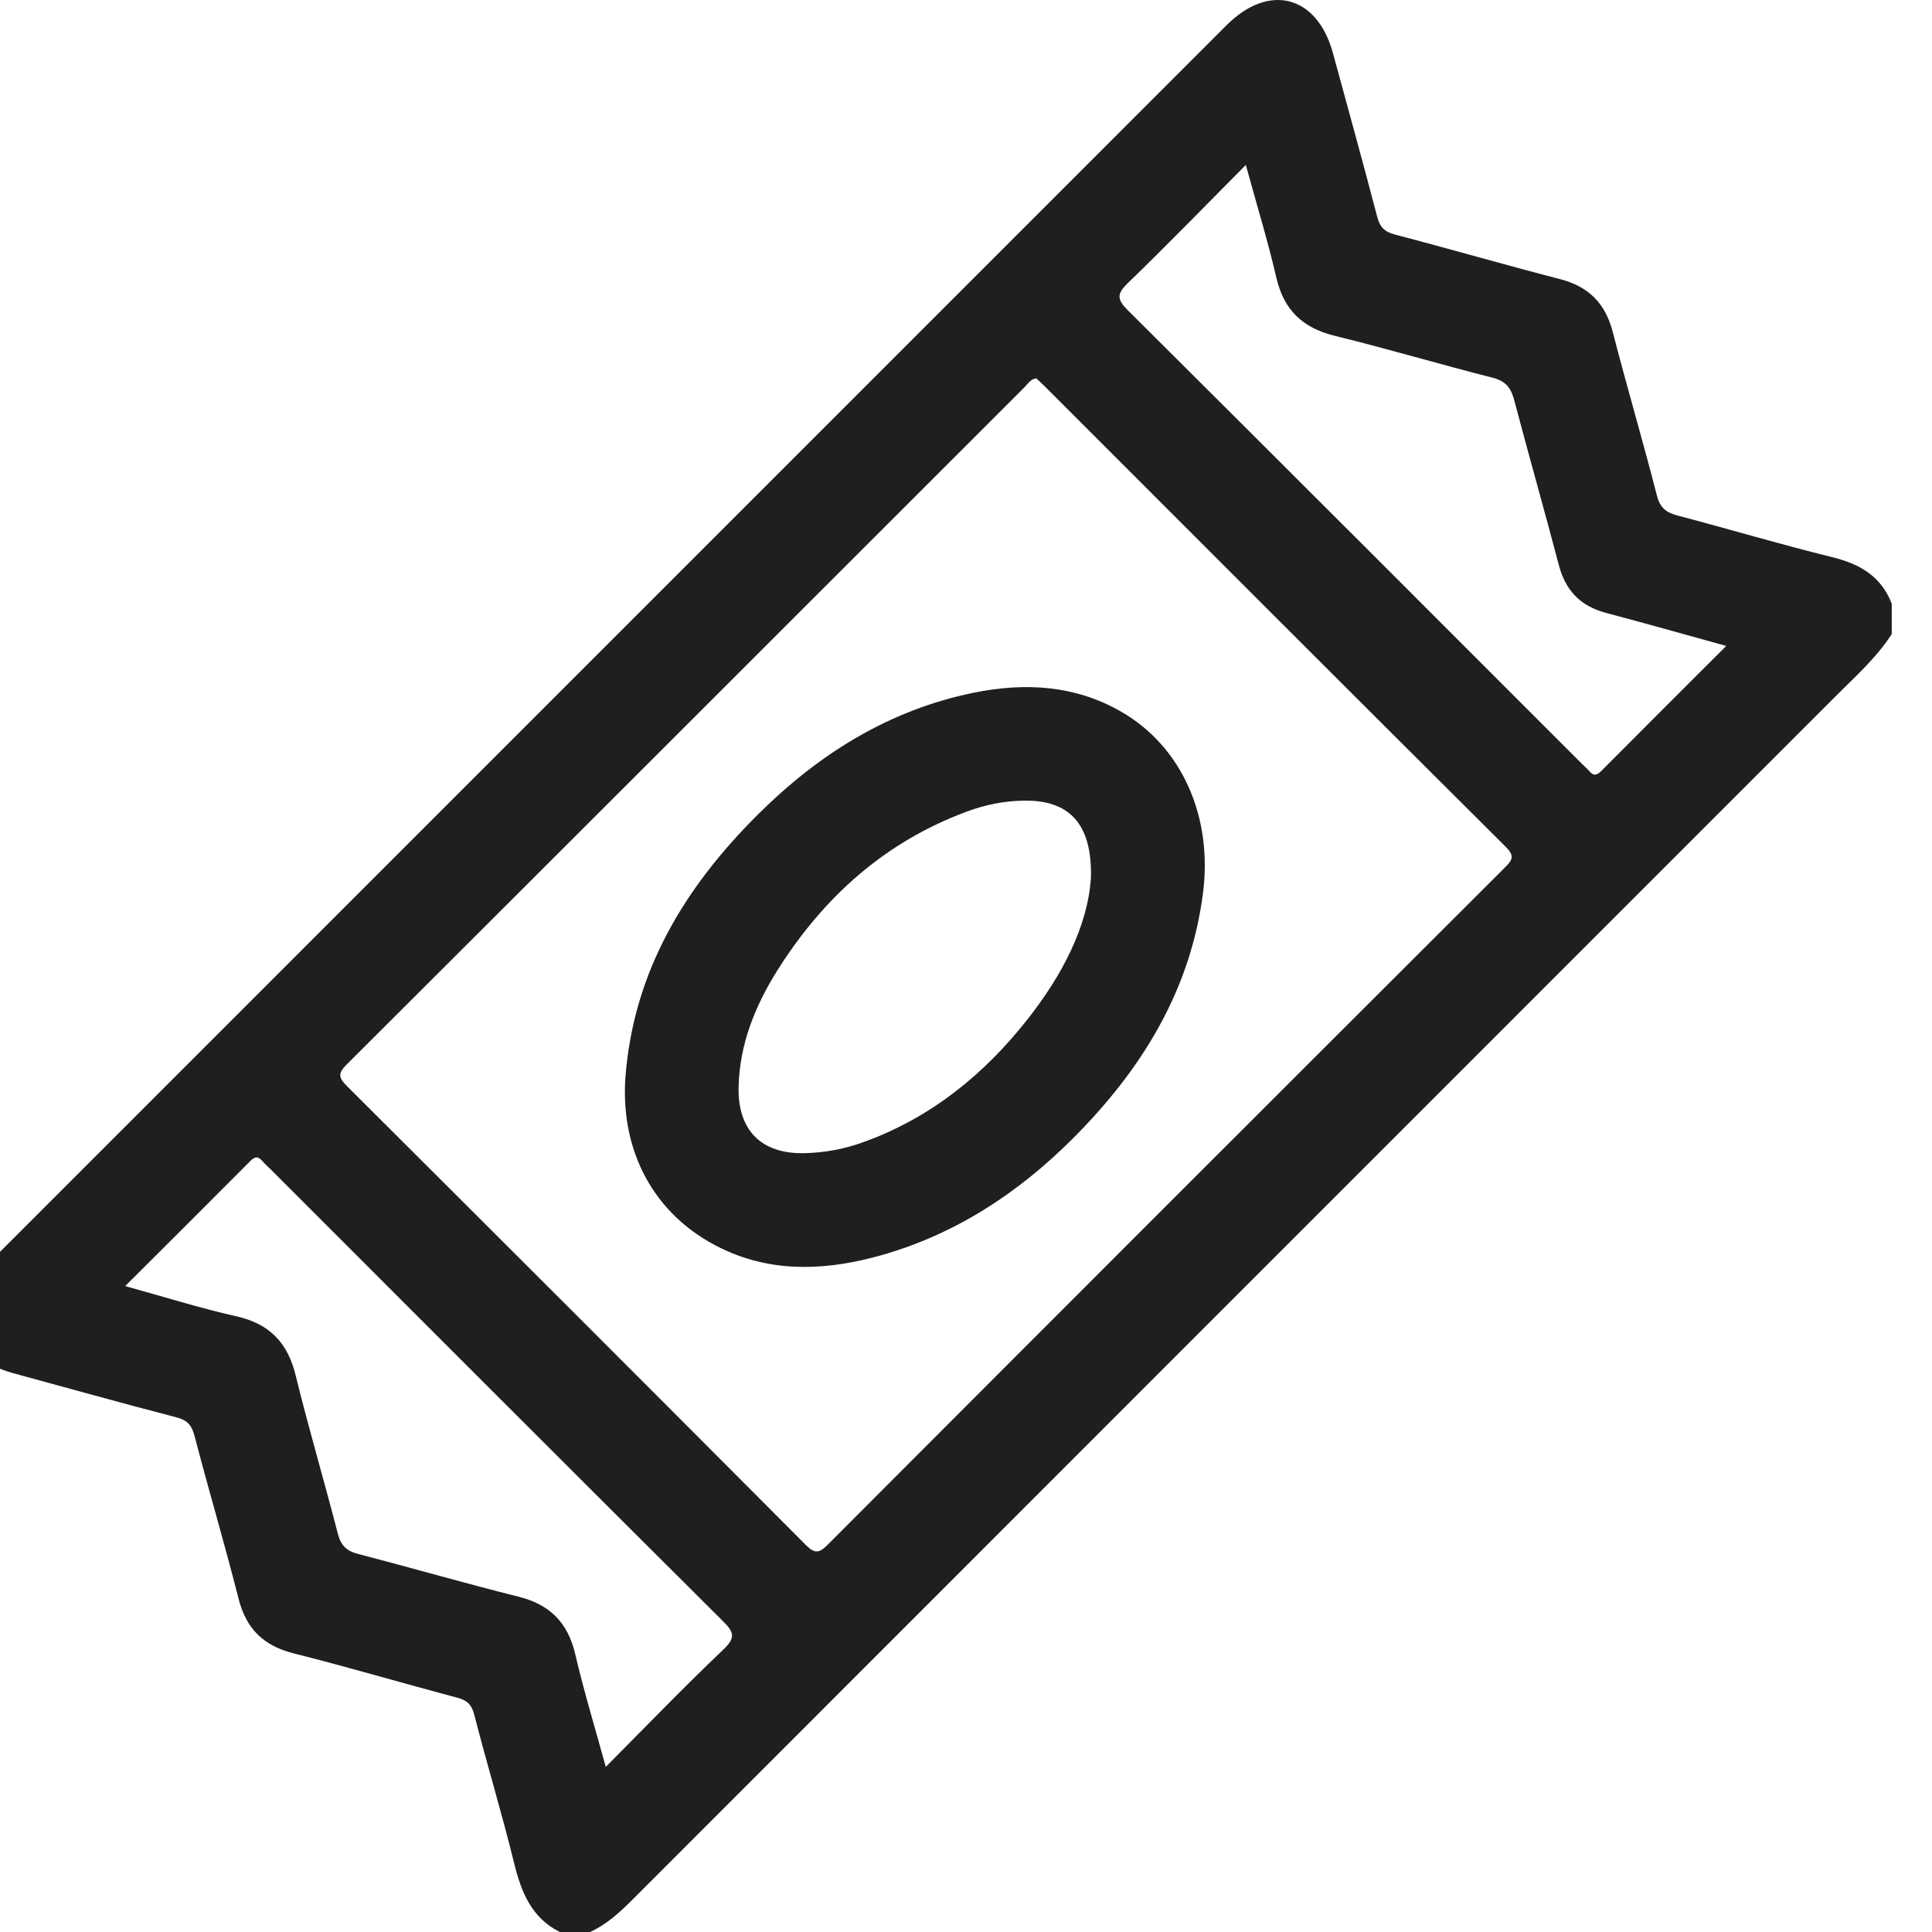 <svg width="24" height="24" viewBox="0 0 24 24" fill="none" xmlns="http://www.w3.org/2000/svg">
<g clip-path="url(#clip0_2709_52425)">
<path d="M23.5 7.876C23.31 8.172 23.048 8.403 22.803 8.649C17.826 13.627 12.847 18.604 7.871 23.584C7.708 23.747 7.543 23.904 7.329 24C7.204 24 7.079 24 6.954 24C6.602 23.823 6.476 23.506 6.387 23.146C6.235 22.526 6.049 21.915 5.89 21.296C5.857 21.169 5.798 21.121 5.679 21.089C5.001 20.909 4.328 20.71 3.649 20.539C3.275 20.445 3.059 20.236 2.964 19.861C2.792 19.182 2.592 18.51 2.415 17.832C2.38 17.701 2.325 17.642 2.193 17.607C1.514 17.431 0.839 17.242 0.163 17.058C-0.555 16.862 -0.715 16.266 -0.189 15.74C4.953 10.597 10.095 5.455 15.238 0.312C15.766 -0.215 16.362 -0.058 16.558 0.659C16.742 1.335 16.93 2.01 17.107 2.689C17.141 2.82 17.196 2.879 17.329 2.914C18.015 3.093 18.696 3.291 19.382 3.468C19.736 3.56 19.942 3.769 20.034 4.123C20.209 4.802 20.408 5.475 20.582 6.153C20.621 6.307 20.695 6.366 20.838 6.404C21.478 6.572 22.113 6.762 22.755 6.92C23.101 7.004 23.369 7.157 23.5 7.501C23.5 7.626 23.5 7.751 23.5 7.876ZM12.873 4.699C12.796 4.712 12.766 4.772 12.723 4.814C9.917 7.618 7.113 10.424 4.305 13.225C4.189 13.34 4.212 13.394 4.313 13.495C6.215 15.391 8.116 17.29 10.011 19.193C10.123 19.305 10.178 19.293 10.282 19.189C13.084 16.381 15.889 13.576 18.697 10.774C18.792 10.679 18.815 10.63 18.706 10.521C16.791 8.615 14.882 6.703 12.972 4.793C12.938 4.76 12.904 4.729 12.873 4.699ZM15.476 2.049C14.972 2.557 14.499 3.044 14.011 3.516C13.874 3.649 13.871 3.715 14.009 3.853C15.897 5.731 17.778 7.615 19.661 9.498C19.689 9.526 19.719 9.55 19.744 9.58C19.796 9.643 19.837 9.632 19.892 9.577C20.401 9.064 20.914 8.554 21.444 8.024C20.927 7.882 20.441 7.743 19.952 7.614C19.634 7.53 19.447 7.337 19.364 7.018C19.184 6.333 18.99 5.652 18.809 4.967C18.769 4.819 18.706 4.735 18.546 4.693C17.889 4.527 17.24 4.333 16.582 4.172C16.183 4.074 15.948 3.853 15.855 3.448C15.75 2.993 15.612 2.546 15.476 2.049ZM1.555 15.976C2.033 16.108 2.479 16.249 2.934 16.351C3.349 16.444 3.575 16.68 3.674 17.09C3.835 17.747 4.028 18.397 4.197 19.053C4.235 19.2 4.307 19.268 4.452 19.305C5.116 19.477 5.774 19.668 6.439 19.834C6.83 19.931 7.054 20.156 7.146 20.549C7.253 21.01 7.392 21.462 7.525 21.949C8.025 21.446 8.496 20.957 8.988 20.489C9.145 20.339 9.114 20.271 8.978 20.136C7.102 18.269 5.231 16.395 3.359 14.523C3.326 14.49 3.29 14.46 3.26 14.424C3.21 14.364 3.17 14.362 3.112 14.42C2.601 14.934 2.087 15.446 1.555 15.976Z" fill="#1D1F20"/>
<path d="M7.768 13.399C7.864 12.074 8.506 11.02 9.422 10.111C10.171 9.367 11.042 8.821 12.092 8.606C12.73 8.476 13.353 8.509 13.93 8.842C14.683 9.277 15.066 10.146 14.944 11.095C14.786 12.319 14.171 13.302 13.317 14.153C12.644 14.824 11.866 15.333 10.944 15.594C10.308 15.773 9.661 15.816 9.042 15.545C8.171 15.165 7.707 14.356 7.768 13.399ZM13.552 10.901C13.568 10.227 13.277 9.935 12.714 9.946C12.47 9.95 12.233 9.998 12.007 10.083C10.988 10.461 10.225 11.15 9.654 12.059C9.379 12.498 9.187 12.973 9.175 13.504C9.163 14.04 9.457 14.337 9.992 14.325C10.251 14.32 10.502 14.271 10.745 14.181C11.575 13.877 12.232 13.34 12.77 12.655C13.199 12.108 13.513 11.505 13.552 10.901Z" fill="#1D1F20"/>
</g>
<defs>
<clipPath id="clip0_2709_52425">
<rect width="24" height="24" fill="white"/>
</clipPath>
</defs>
</svg>
